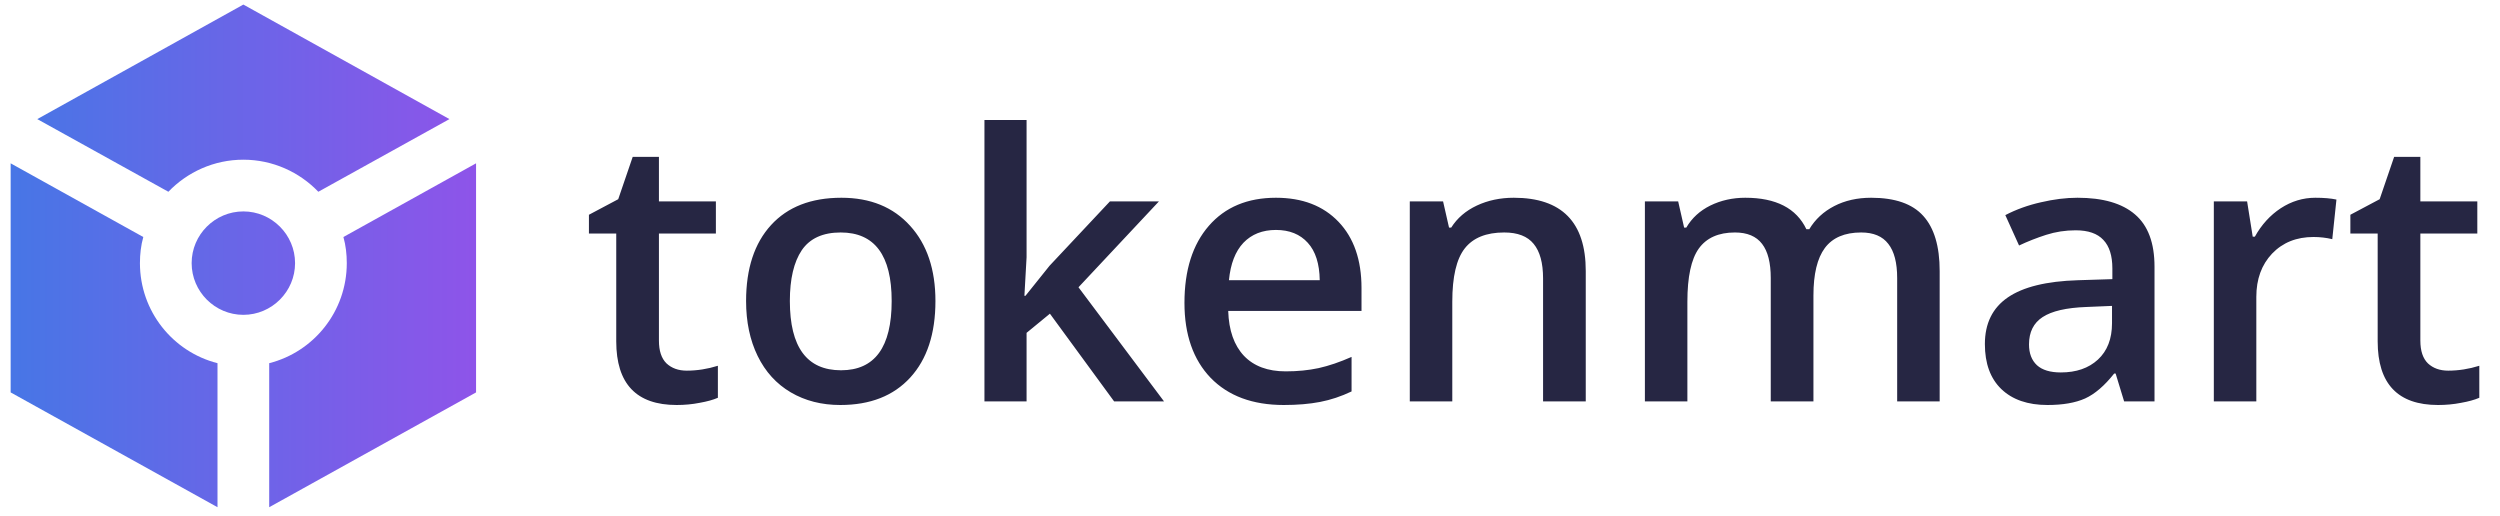 <svg width="189" height="39" viewBox="0 0 189 39" fill="none" xmlns="http://www.w3.org/2000/svg">
<path d="M33.977 9.004L18.398 0.345L2.818 9.004L12.729 14.497C14.156 13.012 16.169 12.073 18.398 12.073C20.626 12.073 22.639 13.012 24.066 14.497L33.977 9.004ZM14.488 19.892C14.488 17.742 16.247 15.983 18.398 15.983C20.548 15.983 22.307 17.742 22.307 19.892C22.307 22.043 20.548 23.802 18.398 23.802C16.247 23.802 14.488 22.043 14.488 19.892ZM16.443 38.345L0.805 29.666V12.347L10.833 17.918C10.657 18.544 10.579 19.208 10.579 19.892C10.579 23.528 13.061 26.597 16.443 27.457V38.345ZM20.352 38.345V27.457C23.734 26.597 26.217 23.528 26.217 19.892C26.217 19.208 26.138 18.544 25.962 17.918L35.99 12.347V29.666L20.352 38.345Z" fill="url(#paint0_linear)"/>
<path d="M51.92 28.021C52.704 28.021 53.488 27.898 54.272 27.652V30.072C53.916 30.227 53.456 30.354 52.891 30.454C52.335 30.564 51.756 30.618 51.154 30.618C48.11 30.618 46.588 29.014 46.588 25.806V17.657H44.523V16.236L46.738 15.06L47.832 11.861H49.815V15.224H54.121V17.657H49.815V25.751C49.815 26.526 50.006 27.1 50.389 27.474C50.781 27.838 51.291 28.021 51.92 28.021ZM70.719 22.757C70.719 25.227 70.085 27.155 68.818 28.54C67.551 29.926 65.788 30.618 63.527 30.618C62.115 30.618 60.866 30.299 59.781 29.661C58.697 29.023 57.863 28.107 57.279 26.913C56.696 25.719 56.404 24.334 56.404 22.757C56.404 20.305 57.033 18.391 58.291 17.015C59.549 15.639 61.322 14.95 63.609 14.95C65.797 14.95 67.529 15.657 68.805 17.07C70.081 18.473 70.719 20.369 70.719 22.757ZM59.713 22.757C59.713 26.248 61.003 27.993 63.582 27.993C66.134 27.993 67.41 26.248 67.41 22.757C67.41 19.303 66.125 17.575 63.555 17.575C62.206 17.575 61.226 18.022 60.615 18.915C60.014 19.808 59.713 21.089 59.713 22.757ZM77.527 22.361L79.346 20.091L83.912 15.224H87.617L81.533 21.718L88 30.345H84.227L79.373 23.714L77.609 25.163V30.345H74.424V9.072H77.609V19.448L77.445 22.361H77.527ZM97.051 30.618C94.699 30.618 92.858 29.935 91.527 28.568C90.206 27.191 89.545 25.3 89.545 22.894C89.545 20.424 90.16 18.482 91.391 17.07C92.621 15.657 94.312 14.95 96.463 14.95C98.459 14.95 100.036 15.557 101.193 16.769C102.351 17.981 102.93 19.649 102.93 21.773V23.509H92.853C92.899 24.977 93.296 26.107 94.043 26.9C94.79 27.683 95.843 28.075 97.201 28.075C98.094 28.075 98.924 27.993 99.689 27.829C100.464 27.656 101.294 27.374 102.178 26.982V29.593C101.394 29.967 100.601 30.231 99.799 30.386C98.997 30.541 98.081 30.618 97.051 30.618ZM96.463 17.384C95.442 17.384 94.622 17.708 94.002 18.355C93.391 19.002 93.027 19.945 92.908 21.185H99.772C99.753 19.936 99.453 18.993 98.869 18.355C98.286 17.708 97.484 17.384 96.463 17.384ZM119.883 30.345H116.656V21.048C116.656 19.881 116.419 19.011 115.945 18.437C115.48 17.863 114.738 17.575 113.717 17.575C112.359 17.575 111.365 17.977 110.736 18.779C110.107 19.581 109.793 20.925 109.793 22.812V30.345H106.58V15.224H109.096L109.547 17.206H109.711C110.167 16.486 110.814 15.93 111.652 15.538C112.491 15.146 113.421 14.95 114.441 14.95C118.069 14.95 119.883 16.796 119.883 20.488V30.345ZM137.096 30.345H133.869V21.021C133.869 19.863 133.65 19.002 133.213 18.437C132.775 17.863 132.092 17.575 131.162 17.575C129.923 17.575 129.011 17.981 128.428 18.792C127.854 19.594 127.566 20.934 127.566 22.812V30.345H124.354V15.224H126.869L127.32 17.206H127.484C127.904 16.486 128.51 15.93 129.303 15.538C130.105 15.146 130.984 14.95 131.941 14.95C134.266 14.95 135.806 15.743 136.562 17.329H136.781C137.228 16.582 137.857 15.999 138.668 15.579C139.479 15.16 140.409 14.95 141.457 14.95C143.262 14.95 144.574 15.406 145.395 16.318C146.224 17.229 146.639 18.619 146.639 20.488V30.345H143.426V21.021C143.426 19.863 143.202 19.002 142.756 18.437C142.318 17.863 141.635 17.575 140.705 17.575C139.456 17.575 138.54 17.967 137.957 18.751C137.383 19.526 137.096 20.72 137.096 22.333V30.345ZM160.584 30.345L159.941 28.239H159.832C159.103 29.16 158.369 29.789 157.631 30.126C156.893 30.454 155.945 30.618 154.787 30.618C153.301 30.618 152.139 30.217 151.301 29.415C150.471 28.613 150.057 27.478 150.057 26.011C150.057 24.452 150.635 23.277 151.793 22.484C152.951 21.691 154.714 21.258 157.084 21.185L159.695 21.103V20.296C159.695 19.33 159.467 18.61 159.012 18.136C158.565 17.653 157.868 17.411 156.92 17.411C156.145 17.411 155.402 17.525 154.691 17.753C153.98 17.981 153.297 18.25 152.641 18.56L151.602 16.263C152.422 15.835 153.32 15.511 154.295 15.292C155.27 15.064 156.191 14.95 157.057 14.95C158.98 14.95 160.429 15.37 161.404 16.208C162.389 17.047 162.881 18.364 162.881 20.159V30.345H160.584ZM155.799 28.157C156.965 28.157 157.9 27.834 158.602 27.187C159.312 26.53 159.668 25.614 159.668 24.439V23.126L157.727 23.208C156.214 23.263 155.111 23.518 154.418 23.974C153.734 24.421 153.393 25.109 153.393 26.038C153.393 26.713 153.593 27.237 153.994 27.611C154.395 27.975 154.997 28.157 155.799 28.157ZM175.035 14.95C175.682 14.95 176.215 14.996 176.635 15.087L176.32 18.081C175.865 17.972 175.391 17.917 174.898 17.917C173.613 17.917 172.57 18.337 171.768 19.175C170.975 20.014 170.578 21.103 170.578 22.443V30.345H167.365V15.224H169.881L170.305 17.89H170.469C170.97 16.988 171.622 16.272 172.424 15.743C173.235 15.215 174.105 14.95 175.035 14.95ZM185.084 28.021C185.868 28.021 186.652 27.898 187.436 27.652V30.072C187.08 30.227 186.62 30.354 186.055 30.454C185.499 30.564 184.92 30.618 184.318 30.618C181.274 30.618 179.752 29.014 179.752 25.806V17.657H177.688V16.236L179.902 15.06L180.996 11.861H182.979V15.224H187.285V17.657H182.979V25.751C182.979 26.526 183.17 27.1 183.553 27.474C183.945 27.838 184.455 28.021 185.084 28.021Z" fill="#262643"/>
<defs>
<linearGradient id="paint0_linear" x1="0.805" y1="19.345" x2="35.99" y2="19.345" gradientUnits="userSpaceOnUse">
<stop stop-color="#4776E6"/>
<stop offset="1" stop-color="#8E54E9"/>
</linearGradient>
</defs>
</svg>
